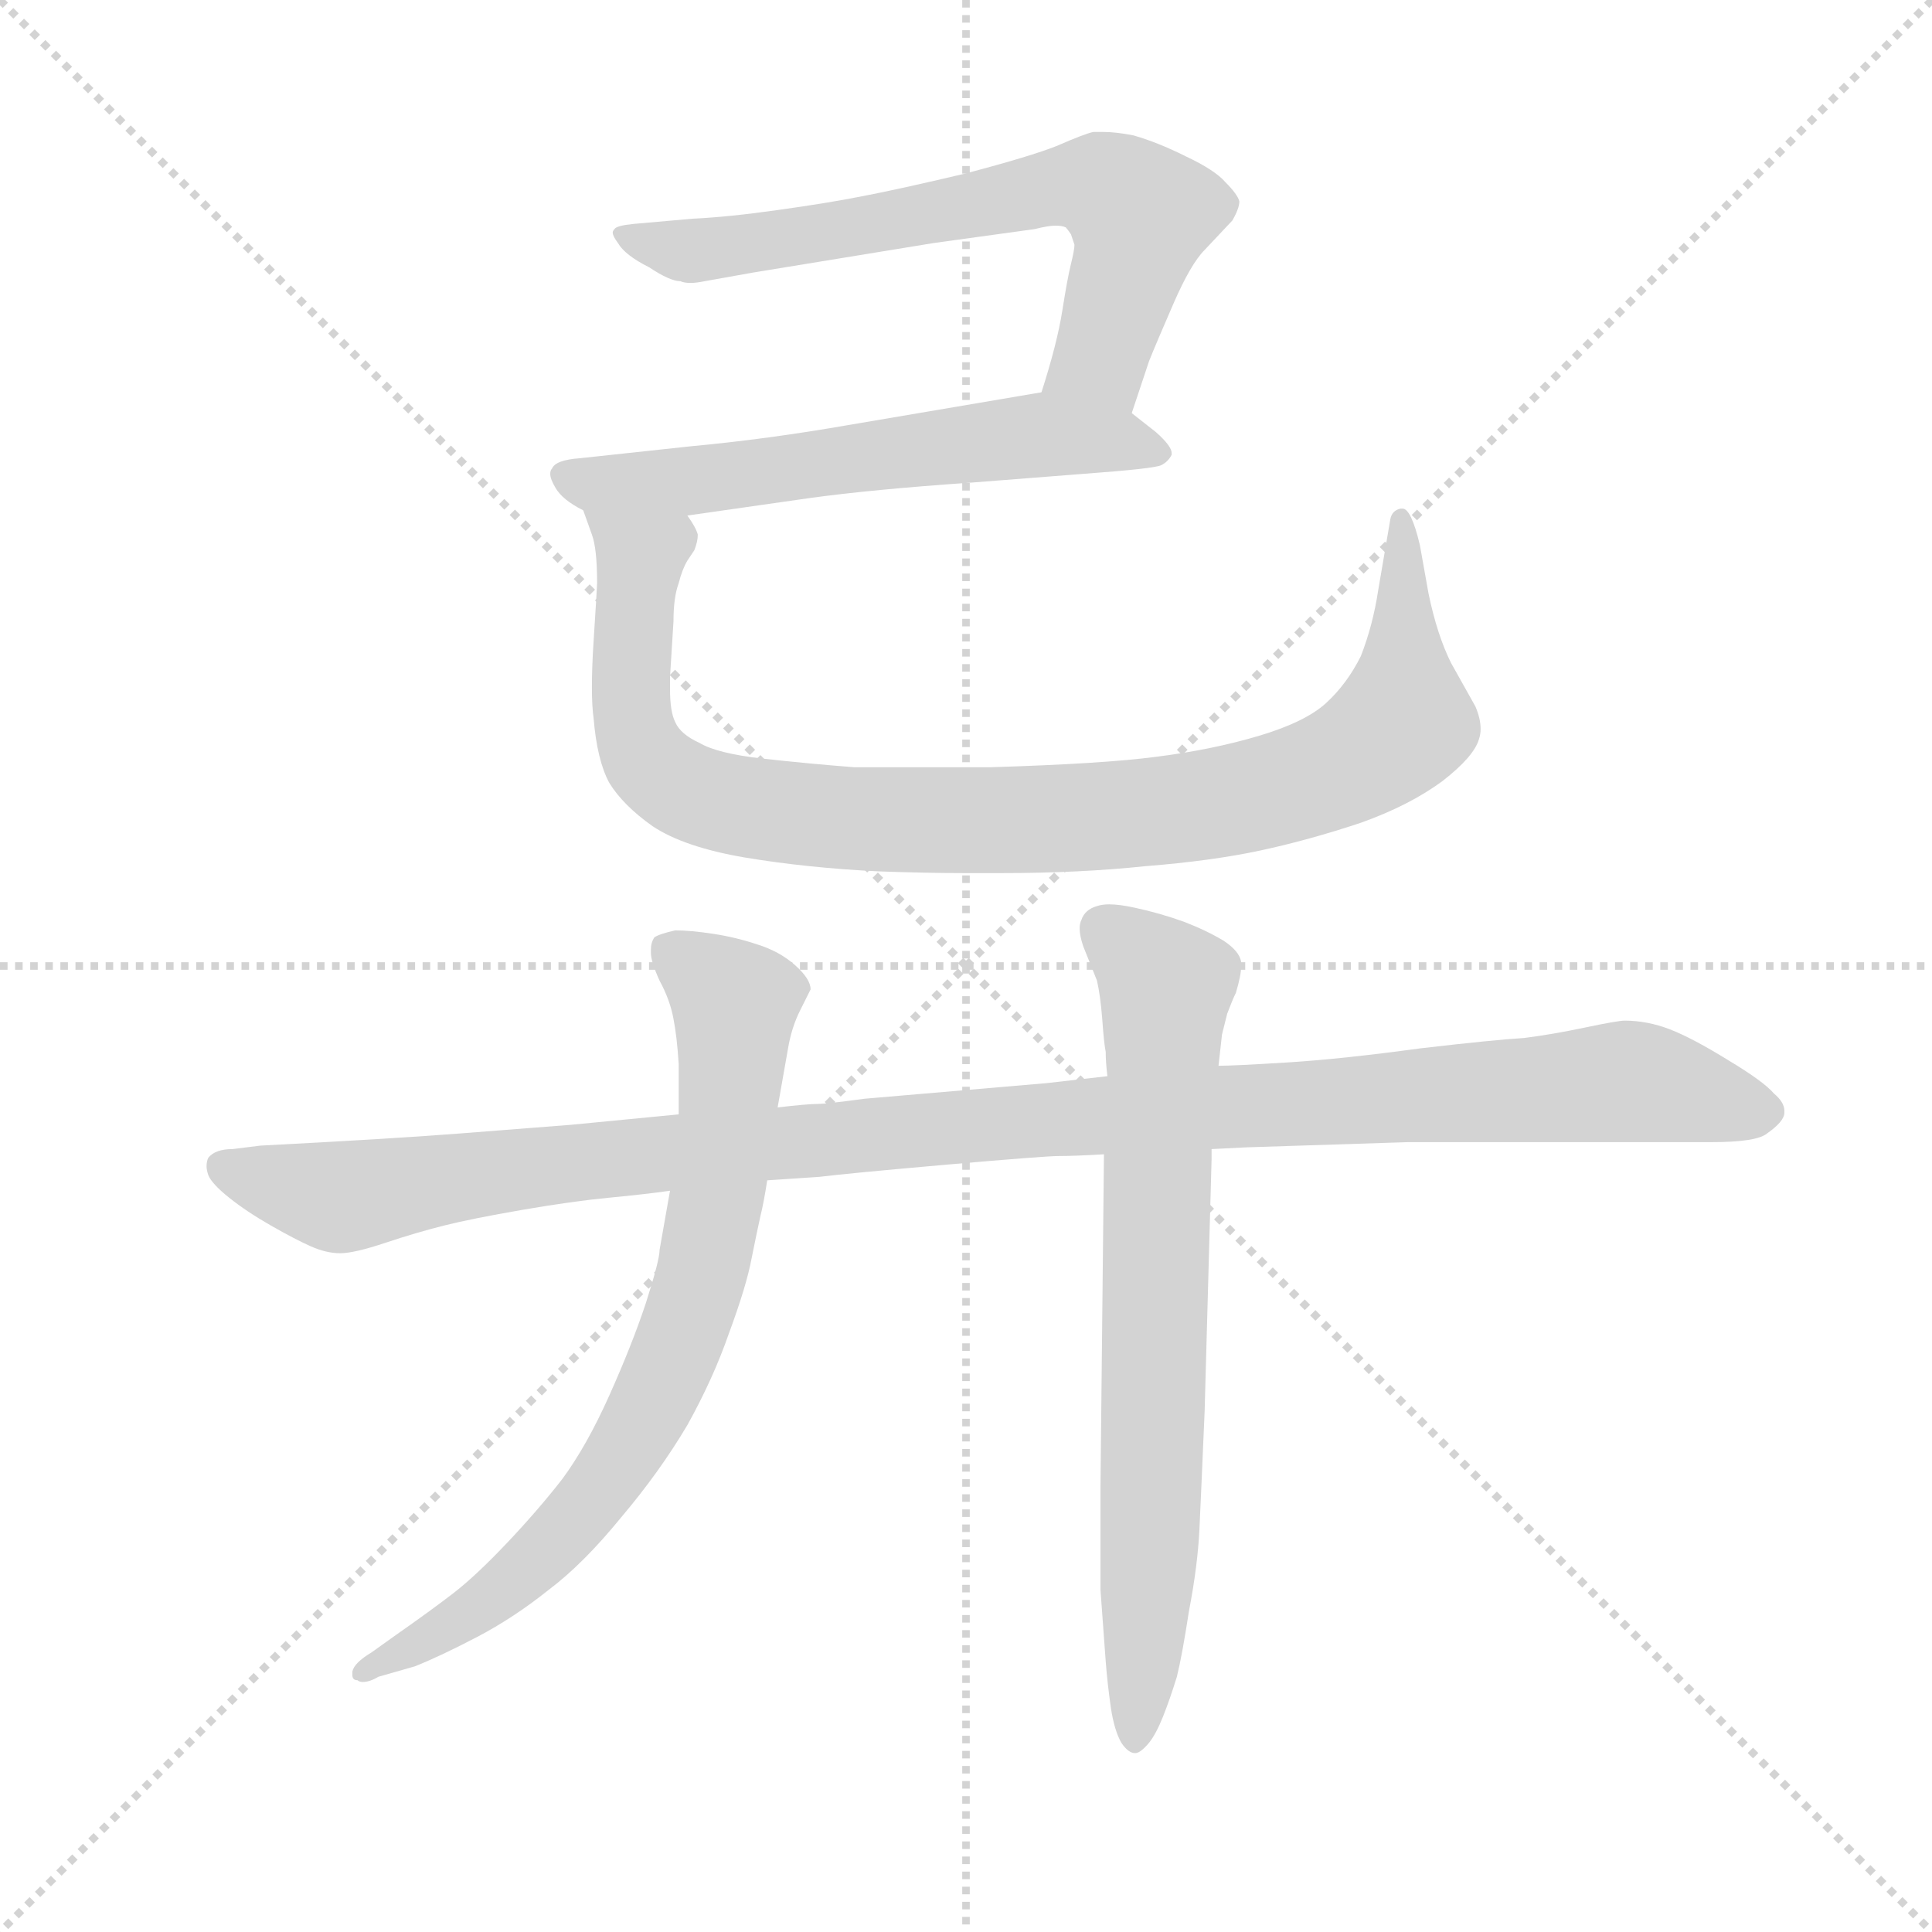 <svg version="1.1" viewBox="0 0 1024 1024" xmlns="http://www.w3.org/2000/svg">
  <g stroke="lightgray" stroke-dasharray="1,1" stroke-width="1" transform="scale(4, 4)">
    <line x1="0" y1="0" x2="256" y2="256"></line>
    <line x1="256" y1="0" x2="0" y2="256"></line>
    <line x1="128" y1="0" x2="128" y2="256"></line>
    <line x1="0" y1="128" x2="256" y2="128"></line>
  </g>
  <g transform="scale(0.92, -0.92) translate(60, -830)">
    <style type="text/css">
      
        @keyframes keyframes0 {
          from {
            stroke: blue;
            stroke-dashoffset: 681;
            stroke-width: 128;
          }
          69% {
            animation-timing-function: step-end;
            stroke: blue;
            stroke-dashoffset: 0;
            stroke-width: 128;
          }
          to {
            stroke: black;
            stroke-width: 1024;
          }
        }
        #make-me-a-hanzi-animation-0 {
          animation: keyframes0 0.804s both;
          animation-delay: 0s;
          animation-timing-function: linear;
        }
      
        @keyframes keyframes1 {
          from {
            stroke: blue;
            stroke-dashoffset: 604;
            stroke-width: 128;
          }
          66% {
            animation-timing-function: step-end;
            stroke: blue;
            stroke-dashoffset: 0;
            stroke-width: 128;
          }
          to {
            stroke: black;
            stroke-width: 1024;
          }
        }
        #make-me-a-hanzi-animation-1 {
          animation: keyframes1 0.742s both;
          animation-delay: 0.804s;
          animation-timing-function: linear;
        }
      
        @keyframes keyframes2 {
          from {
            stroke: blue;
            stroke-dashoffset: 981;
            stroke-width: 128;
          }
          76% {
            animation-timing-function: step-end;
            stroke: blue;
            stroke-dashoffset: 0;
            stroke-width: 128;
          }
          to {
            stroke: black;
            stroke-width: 1024;
          }
        }
        #make-me-a-hanzi-animation-2 {
          animation: keyframes2 1.048s both;
          animation-delay: 1.546s;
          animation-timing-function: linear;
        }
      
        @keyframes keyframes3 {
          from {
            stroke: blue;
            stroke-dashoffset: 1150;
            stroke-width: 128;
          }
          79% {
            animation-timing-function: step-end;
            stroke: blue;
            stroke-dashoffset: 0;
            stroke-width: 128;
          }
          to {
            stroke: black;
            stroke-width: 1024;
          }
        }
        #make-me-a-hanzi-animation-3 {
          animation: keyframes3 1.186s both;
          animation-delay: 2.594s;
          animation-timing-function: linear;
        }
      
        @keyframes keyframes4 {
          from {
            stroke: blue;
            stroke-dashoffset: 776;
            stroke-width: 128;
          }
          72% {
            animation-timing-function: step-end;
            stroke: blue;
            stroke-dashoffset: 0;
            stroke-width: 128;
          }
          to {
            stroke: black;
            stroke-width: 1024;
          }
        }
        #make-me-a-hanzi-animation-4 {
          animation: keyframes4 0.882s both;
          animation-delay: 3.78s;
          animation-timing-function: linear;
        }
      
        @keyframes keyframes5 {
          from {
            stroke: blue;
            stroke-dashoffset: 739;
            stroke-width: 128;
          }
          71% {
            animation-timing-function: step-end;
            stroke: blue;
            stroke-dashoffset: 0;
            stroke-width: 128;
          }
          to {
            stroke: black;
            stroke-width: 1024;
          }
        }
        #make-me-a-hanzi-animation-5 {
          animation: keyframes5 0.851s both;
          animation-delay: 4.661s;
          animation-timing-function: linear;
        }
      
    </style>
    
      <path d="M 592 592 L 602 622 Q 606 632 616 655 Q 626 678 634 686 L 650 703 Q 654 710 654 714 Q 653 718 646 725 Q 640 732 623 740 Q 607 748 593 752 Q 583 754 575 754 L 570 754 Q 565 753 549 746 Q 534 740 496 730 Q 458 721 437 717 Q 417 713 388 709 Q 360 705 339 704 L 305 701 Q 295 700 294 698 Q 293 697 293 696 Q 293 694 296 690 Q 300 683 314 676 Q 326 668 332 668 Q 334 667 338 667 Q 341 667 346 668 L 374 673 L 478 690 L 536 698 Q 544 700 548 700 Q 552 700 554 699 Q 555 698 557 695 L 559 689 Q 559 686 557 678 Q 555 670 552 651 Q 549 632 540 604 C 531 575 583 564 592 592 Z" fill="lightgray"></path>
    
      <path d="M 336 533 L 406 543 Q 442 548 500 552 L 564 557 Q 605 560 609 562 Q 613 564 615 568 L 615 569 Q 615 573 606 581 L 592 592 C 570 609 570 609 540 604 L 428 585 Q 382 577 339 573 L 274 566 Q 260 565 258 560 Q 257 559 257 557 Q 257 554 260 549 Q 264 542 276 536 L 336 533 Z" fill="lightgray"></path>
    
      <path d="M 276 536 L 281 522 Q 284 514 284 494 Q 284 492 282 461 Q 281 446 281 434 Q 281 423 282 416 Q 284 392 291 379 Q 299 366 316 354 Q 334 342 369 336 Q 405 330 446 328 Q 474 327 496 327 L 517 327 Q 562 327 600 331 Q 638 334 666 340 Q 694 346 724 356 Q 752 366 771 380 Q 789 394 792 404 Q 793 407 793 410 Q 793 416 790 423 L 776 448 Q 768 464 763 488 L 758 516 Q 753 537 748 537 L 747 537 Q 742 536 741 531 L 734 490 Q 731 470 724 452 Q 716 436 704 425 Q 692 414 665 406 Q 638 398 606 394 Q 576 390 511 388 L 432 388 Q 406 390 379 393 Q 353 396 343 402 Q 332 407 329 414 Q 326 420 326 433 L 326 440 L 328 472 Q 328 486 331 494 Q 333 502 336 507 L 340 513 Q 342 518 342 522 Q 341 526 336 533 C 331 563 267 565 276 536 Z" fill="lightgray"></path>
    
      <path d="M 638 168 L 658 169 L 751 172 L 926 172 Q 952 172 958 177 Q 968 184 968 189 L 968 190 Q 968 195 962 200 Q 956 207 936 219 Q 915 232 902 237 Q 889 242 876 242 Q 872 242 853 238 Q 834 234 818 232 Q 801 231 758 226 Q 714 220 683 218 Q 651 216 642 216 L 578 210 L 543 206 L 438 197 Q 416 194 411 194 Q 405 194 388 192 L 331 188 L 269 182 Q 243 180 205 177 Q 167 174 90 170 L 74 168 Q 64 168 60 163 Q 59 161 59 158 Q 59 156 60 153 Q 62 148 72 140 Q 82 132 96 124 Q 110 116 119 112 Q 128 108 136 108 Q 144 108 162 114 Q 180 120 196 124 Q 212 128 241 133 Q 270 138 291 140 Q 312 142 326 144 L 382 150 L 412 152 Q 428 154 485 159 Q 542 164 550 164 Q 559 164 576 165 L 638 168 Z" fill="lightgray"></path>
    
      <path d="M 388 192 L 394 226 Q 396 238 401 248 L 407 260 Q 407 266 398 274 Q 389 282 376 286 Q 364 290 351 292 Q 338 294 329 294 Q 320 292 317 290 Q 315 287 315 283 L 315 281 Q 315 276 320 265 Q 326 254 328 243 Q 330 233 331 217 L 331 188 L 326 144 L 320 110 Q 320 104 312 79 Q 304 55 291 26 Q 278 -3 264 -22 Q 250 -40 232 -59 Q 214 -78 201 -88 Q 188 -98 168 -112 L 154 -122 Q 144 -128 143 -133 L 143 -135 Q 143 -138 146 -138 Q 147 -139 149 -139 Q 153 -139 158 -136 L 179 -130 Q 194 -124 215 -113 Q 236 -102 256 -86 Q 276 -71 298 -44 Q 320 -18 336 9 Q 351 36 360 62 Q 370 89 373 105 Q 376 120 378 129 Q 380 137 382 150 L 388 192 Z" fill="lightgray"></path>
    
      <path d="M 642 216 L 644 234 L 647 246 Q 650 254 652 258 Q 655 268 655 273 L 655 276 Q 654 282 645 288 Q 635 294 622 299 Q 608 304 594 307 Q 585 309 579 309 Q 575 309 572 308 Q 565 306 563 300 Q 562 298 562 295 Q 562 291 564 285 L 572 265 Q 574 256 575 243 Q 576 229 577 224 Q 577 218 578 210 L 576 165 L 574 -26 L 574 -86 L 577 -127 Q 578 -140 580 -154 Q 582 -167 586 -174 Q 590 -180 594 -180 Q 597 -180 602 -174 Q 606 -169 610 -159 Q 614 -149 618 -136 Q 621 -124 625 -98 Q 630 -72 631 -51 Q 632 -30 634 17 L 638 162 L 638 168 L 642 216 Z" fill="lightgray"></path>
    
    
      <clipPath id="make-me-a-hanzi-clip-0">
        <path d="M 592 592 L 602 622 Q 606 632 616 655 Q 626 678 634 686 L 650 703 Q 654 710 654 714 Q 653 718 646 725 Q 640 732 623 740 Q 607 748 593 752 Q 583 754 575 754 L 570 754 Q 565 753 549 746 Q 534 740 496 730 Q 458 721 437 717 Q 417 713 388 709 Q 360 705 339 704 L 305 701 Q 295 700 294 698 Q 293 697 293 696 Q 293 694 296 690 Q 300 683 314 676 Q 326 668 332 668 Q 334 667 338 667 Q 341 667 346 668 L 374 673 L 478 690 L 536 698 Q 544 700 548 700 Q 552 700 554 699 Q 555 698 557 695 L 559 689 Q 559 686 557 678 Q 555 670 552 651 Q 549 632 540 604 C 531 575 583 564 592 592 Z"></path>
      </clipPath>
      <path clip-path="url(#make-me-a-hanzi-clip-0)" d="M 298 695 L 340 685 L 541 721 L 577 722 L 597 705 L 595 692 L 575 624 L 548 609" fill="none" id="make-me-a-hanzi-animation-0" stroke-dasharray="553 1106" stroke-linecap="round"></path>
    
      <clipPath id="make-me-a-hanzi-clip-1">
        <path d="M 336 533 L 406 543 Q 442 548 500 552 L 564 557 Q 605 560 609 562 Q 613 564 615 568 L 615 569 Q 615 573 606 581 L 592 592 C 570 609 570 609 540 604 L 428 585 Q 382 577 339 573 L 274 566 Q 260 565 258 560 Q 257 559 257 557 Q 257 554 260 549 Q 264 542 276 536 L 336 533 Z"></path>
      </clipPath>
      <path clip-path="url(#make-me-a-hanzi-clip-1)" d="M 265 556 L 279 551 L 354 554 L 537 580 L 609 569" fill="none" id="make-me-a-hanzi-animation-1" stroke-dasharray="476 952" stroke-linecap="round"></path>
    
      <clipPath id="make-me-a-hanzi-clip-2">
        <path d="M 276 536 L 281 522 Q 284 514 284 494 Q 284 492 282 461 Q 281 446 281 434 Q 281 423 282 416 Q 284 392 291 379 Q 299 366 316 354 Q 334 342 369 336 Q 405 330 446 328 Q 474 327 496 327 L 517 327 Q 562 327 600 331 Q 638 334 666 340 Q 694 346 724 356 Q 752 366 771 380 Q 789 394 792 404 Q 793 407 793 410 Q 793 416 790 423 L 776 448 Q 768 464 763 488 L 758 516 Q 753 537 748 537 L 747 537 Q 742 536 741 531 L 734 490 Q 731 470 724 452 Q 716 436 704 425 Q 692 414 665 406 Q 638 398 606 394 Q 576 390 511 388 L 432 388 Q 406 390 379 393 Q 353 396 343 402 Q 332 407 329 414 Q 326 420 326 433 L 326 440 L 328 472 Q 328 486 331 494 Q 333 502 336 507 L 340 513 Q 342 518 342 522 Q 341 526 336 533 C 331 563 267 565 276 536 Z"></path>
      </clipPath>
      <path clip-path="url(#make-me-a-hanzi-clip-2)" d="M 283 531 L 309 509 L 303 430 L 308 401 L 320 385 L 342 372 L 381 363 L 512 357 L 643 368 L 693 380 L 728 397 L 744 409 L 749 425 L 748 532" fill="none" id="make-me-a-hanzi-animation-2" stroke-dasharray="853 1706" stroke-linecap="round"></path>
    
      <clipPath id="make-me-a-hanzi-clip-3">
        <path d="M 638 168 L 658 169 L 751 172 L 926 172 Q 952 172 958 177 Q 968 184 968 189 L 968 190 Q 968 195 962 200 Q 956 207 936 219 Q 915 232 902 237 Q 889 242 876 242 Q 872 242 853 238 Q 834 234 818 232 Q 801 231 758 226 Q 714 220 683 218 Q 651 216 642 216 L 578 210 L 543 206 L 438 197 Q 416 194 411 194 Q 405 194 388 192 L 331 188 L 269 182 Q 243 180 205 177 Q 167 174 90 170 L 74 168 Q 64 168 60 163 Q 59 161 59 158 Q 59 156 60 153 Q 62 148 72 140 Q 82 132 96 124 Q 110 116 119 112 Q 128 108 136 108 Q 144 108 162 114 Q 180 120 196 124 Q 212 128 241 133 Q 270 138 291 140 Q 312 142 326 144 L 382 150 L 412 152 Q 428 154 485 159 Q 542 164 550 164 Q 559 164 576 165 L 638 168 Z"></path>
      </clipPath>
      <path clip-path="url(#make-me-a-hanzi-clip-3)" d="M 70 159 L 127 141 L 146 141 L 340 168 L 877 207 L 956 190" fill="none" id="make-me-a-hanzi-animation-3" stroke-dasharray="1022 2044" stroke-linecap="round"></path>
    
      <clipPath id="make-me-a-hanzi-clip-4">
        <path d="M 388 192 L 394 226 Q 396 238 401 248 L 407 260 Q 407 266 398 274 Q 389 282 376 286 Q 364 290 351 292 Q 338 294 329 294 Q 320 292 317 290 Q 315 287 315 283 L 315 281 Q 315 276 320 265 Q 326 254 328 243 Q 330 233 331 217 L 331 188 L 326 144 L 320 110 Q 320 104 312 79 Q 304 55 291 26 Q 278 -3 264 -22 Q 250 -40 232 -59 Q 214 -78 201 -88 Q 188 -98 168 -112 L 154 -122 Q 144 -128 143 -133 L 143 -135 Q 143 -138 146 -138 Q 147 -139 149 -139 Q 153 -139 158 -136 L 179 -130 Q 194 -124 215 -113 Q 236 -102 256 -86 Q 276 -71 298 -44 Q 320 -18 336 9 Q 351 36 360 62 Q 370 89 373 105 Q 376 120 378 129 Q 380 137 382 150 L 388 192 Z"></path>
      </clipPath>
      <path clip-path="url(#make-me-a-hanzi-clip-4)" d="M 326 284 L 363 252 L 353 139 L 329 51 L 307 5 L 268 -49 L 223 -91 L 147 -134" fill="none" id="make-me-a-hanzi-animation-4" stroke-dasharray="648 1296" stroke-linecap="round"></path>
    
      <clipPath id="make-me-a-hanzi-clip-5">
        <path d="M 642 216 L 644 234 L 647 246 Q 650 254 652 258 Q 655 268 655 273 L 655 276 Q 654 282 645 288 Q 635 294 622 299 Q 608 304 594 307 Q 585 309 579 309 Q 575 309 572 308 Q 565 306 563 300 Q 562 298 562 295 Q 562 291 564 285 L 572 265 Q 574 256 575 243 Q 576 229 577 224 Q 577 218 578 210 L 576 165 L 574 -26 L 574 -86 L 577 -127 Q 578 -140 580 -154 Q 582 -167 586 -174 Q 590 -180 594 -180 Q 597 -180 602 -174 Q 606 -169 610 -159 Q 614 -149 618 -136 Q 621 -124 625 -98 Q 630 -72 631 -51 Q 632 -30 634 17 L 638 162 L 638 168 L 642 216 Z"></path>
      </clipPath>
      <path clip-path="url(#make-me-a-hanzi-clip-5)" d="M 576 295 L 612 262 L 603 -56 L 594 -172" fill="none" id="make-me-a-hanzi-animation-5" stroke-dasharray="611 1222" stroke-linecap="round"></path>
    
  </g>
</svg>